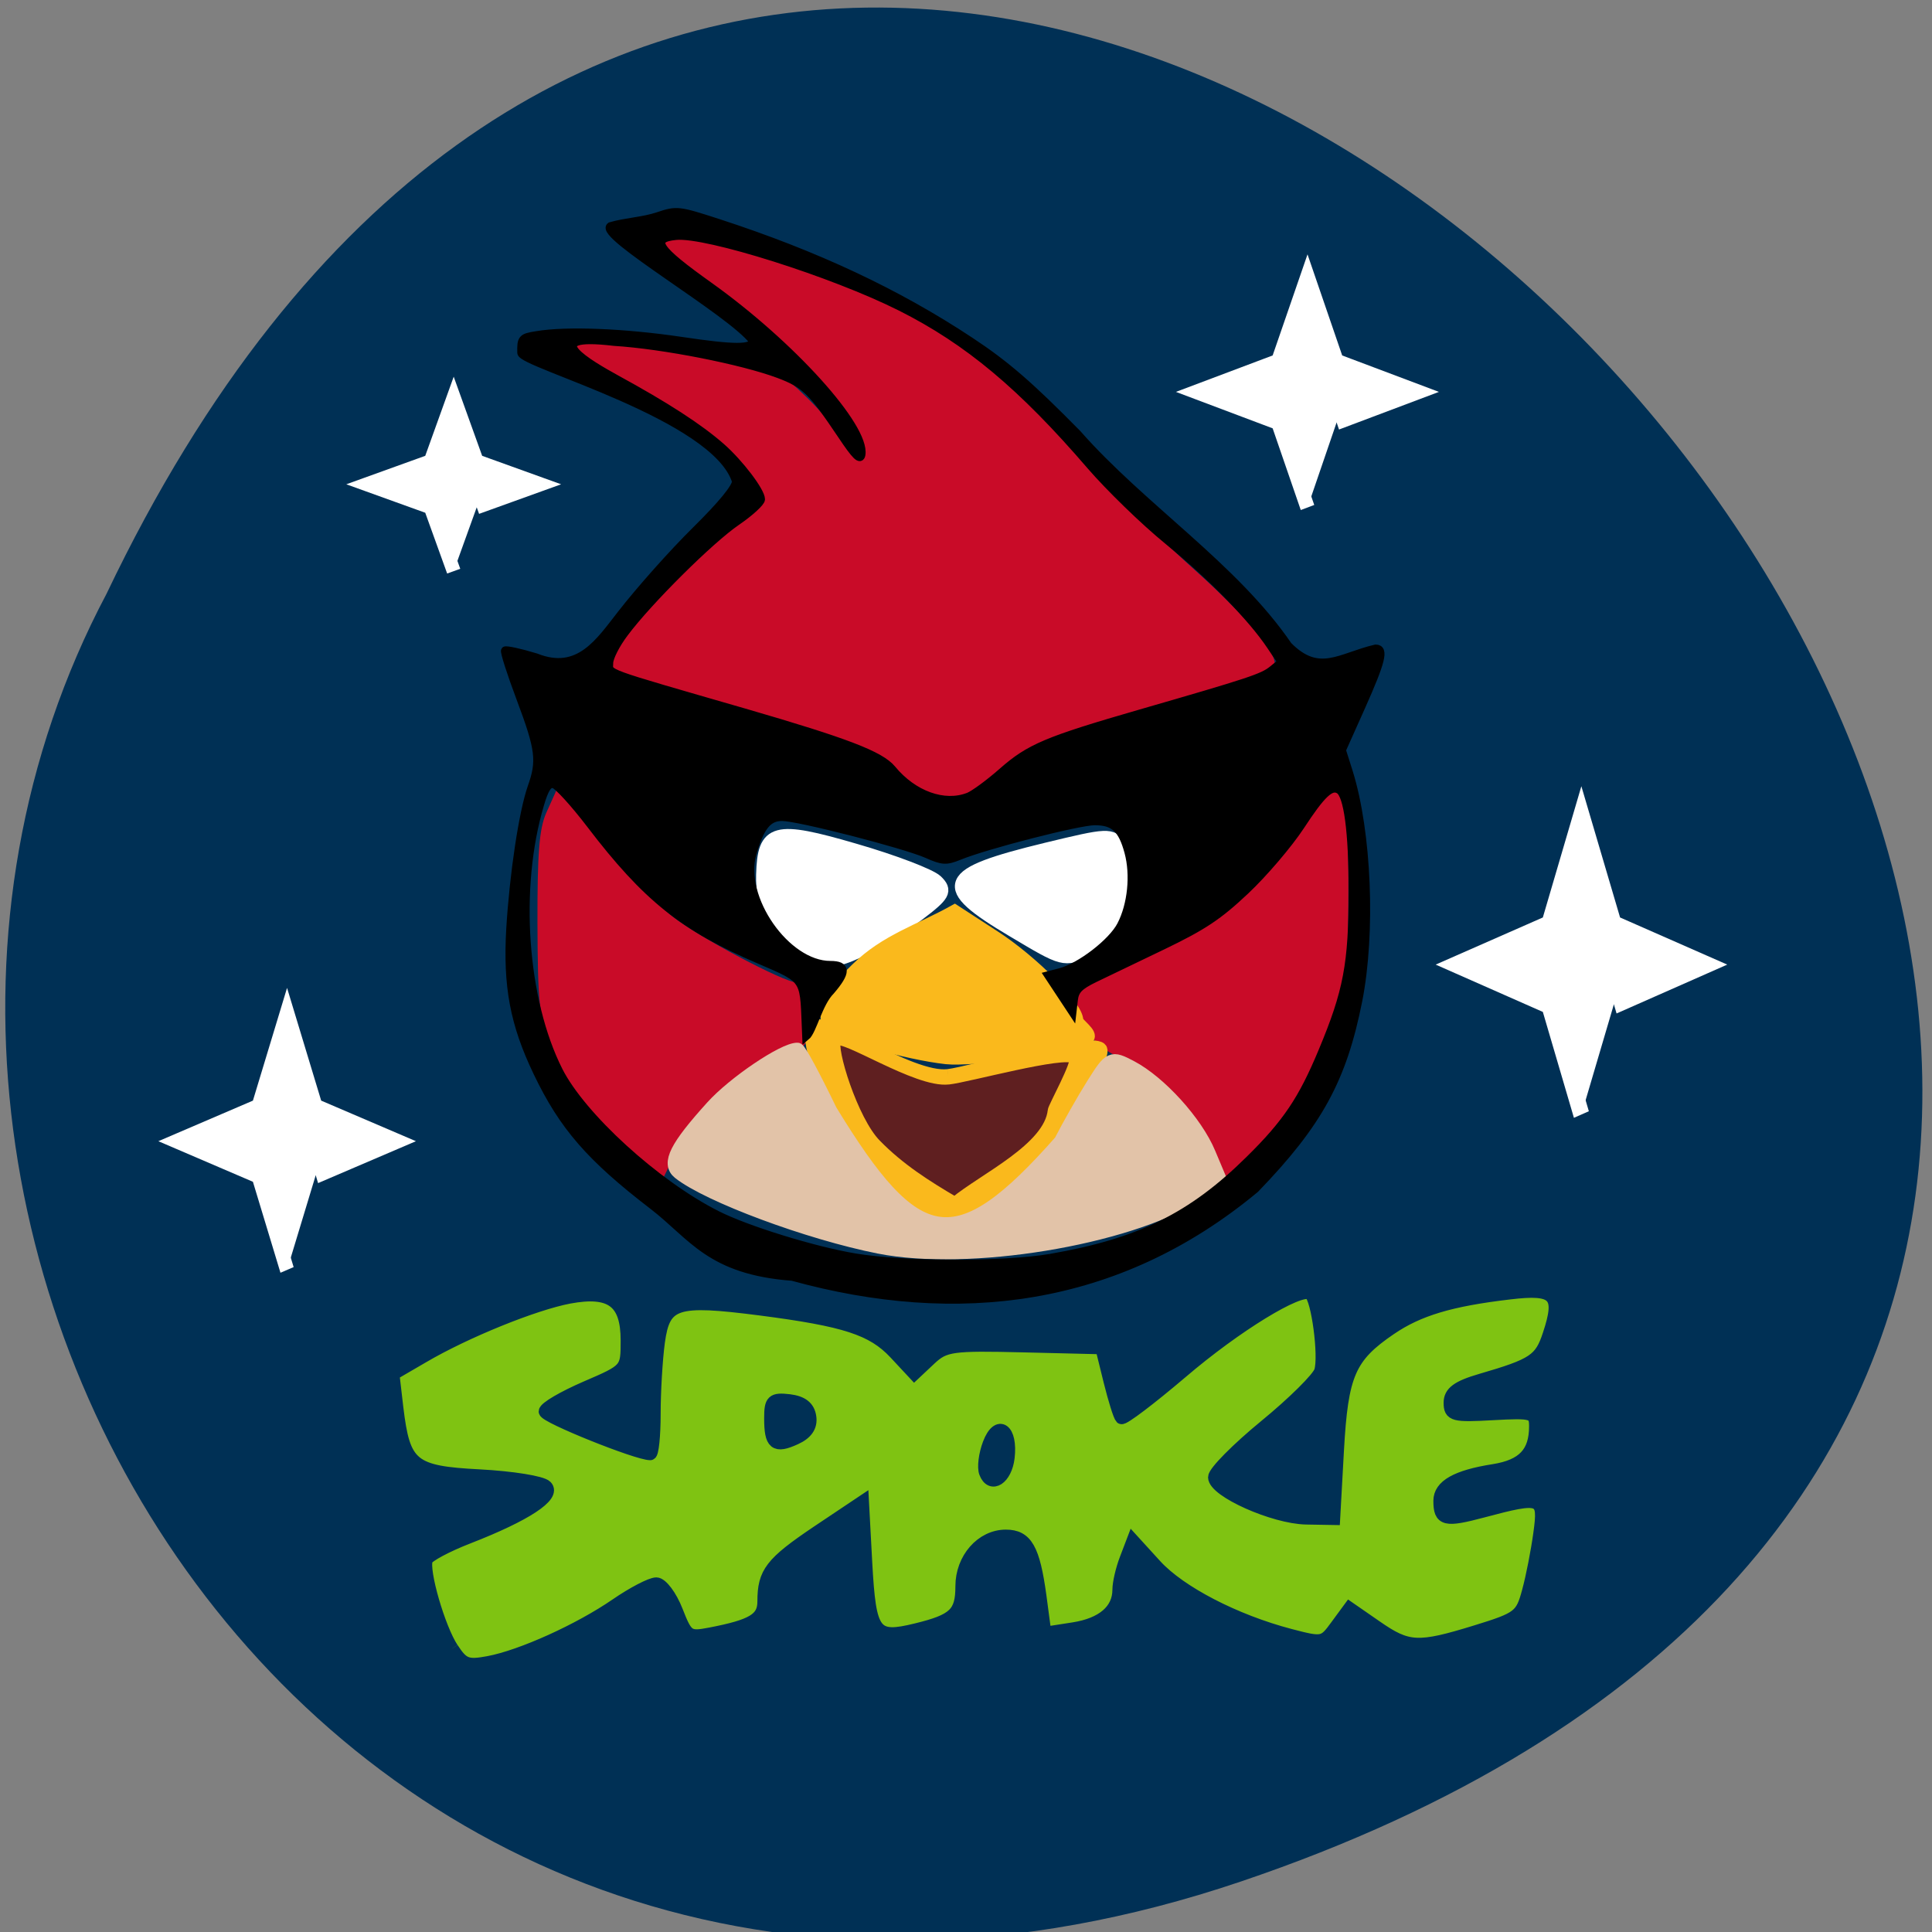 <svg xmlns="http://www.w3.org/2000/svg" viewBox="0 0 48 48"><rect x="0" y="0" width="48" height="48" fill="#808080" stroke="none"/><path d="m 30.828 46.746 c 43.574 -14.734 -8.402 -73.45 -28.18 -31.996 c -8.586 16.215 5.77 39.578 28.18 31.996" fill="#003055"/><g transform="matrix(0.188 0 0 0.188 -1.089 -22.897)"><g fill="#c90b28" stroke="#c90b28" stroke-width="1.357"><path d="m 125.27 224.14 c -1.729 -1.438 -4 -3.063 -5.04 -3.604 c -1.479 -0.75 -16.688 -5.417 -31.958 -9.792 c -0.708 -0.208 -1.292 -0.938 -1.292 -1.625 c 0 -2.667 11.458 -14.667 18.396 -19.25 c 1.292 -0.854 1.583 -1.521 1.188 -2.771 c -1.313 -4.146 -7.854 -9.583 -18.375 -15.271 c -4.02 -2.167 -6.208 -3.75 -5.771 -4.188 c 1.354 -1.354 19.542 0.292 24.292 2.75 c 1.208 0.604 6.771 5.479 8.479 8.104 c 3.02 4.583 4.979 6.02 4.979 3.646 c 0 -4.354 -8.917 -14.438 -19.938 -22.542 c -7.188 -5.271 -7.979 -7.354 -5.708 -7.604 c 4.208 -0.417 21.688 6.333 31.06 11.06 c 8.896 4.5 12.188 8.604 25.19 22.417 c 3.229 3.458 8.833 8.917 12.438 12.13 c 6.833 6.125 11.208 11.354 10.229 12.271 c -0.521 0.5 -4.563 1.792 -25.1 8.04 c -6.25 1.896 -8.208 2.854 -11.25 5.563 c -4.792 4.25 -7.354 4.396 -11.813 0.667"/><path d="m 89.54 274.14 c -5.104 -4.771 -8.396 -9.292 -10.271 -14.12 c -1.563 -3.979 -1.729 -5.646 -1.771 -16.229 c -0.021 -9.146 0.229 -12.375 1.125 -14.354 l 1.146 -2.542 l 5.333 6.75 c 2.917 3.708 7.04 8.104 9.146 9.792 c 3.458 2.75 14.917 8.833 16.625 8.833 c 0.396 0 1.125 0.5 1.646 1.125 c 0.75 0.917 0.75 1.688 -0.042 4.063 c -0.521 1.604 -1.417 2.917 -1.979 2.917 c -3.833 0 -13.396 8.167 -16.17 13.771 l -1.521 3.083"/><path d="m 165.14 273.22 c -2.229 -4.875 -7.667 -10.708 -11.729 -12.604 c -1.875 -0.896 -3.208 -2.271 -4.271 -4.417 l -1.542 -3.146 l 9.313 -4.479 c 8.104 -3.875 10 -5.167 14.583 -9.75 c 2.875 -2.917 6.333 -6.917 7.667 -8.896 c 3.646 -5.375 4.188 -4.125 4.146 9.708 c -0.021 10.792 -0.167 11.938 -2.02 16.833 c -2.875 7.563 -5.396 11.708 -10.06 16.688 l -4.104 4.354"/></g><g fill="#fff" stroke="#fff"><path d="m 111.7 246.97 c -3.5 -2.083 -5.208 -5.333 -5.083 -9.583 c 0.167 -5.938 1.521 -6.313 12.1 -3.229 c 5.125 1.479 9.979 3.333 10.792 4.104 c 1.292 1.25 1 1.771 -2.354 4.313 c -4.375 3.333 -9.583 6.06 -11.479 6.04 c -0.708 -0.021 -2.5 -0.75 -3.979 -1.646" stroke-width="1.805"/><path d="m 139.66 244.78 c -10 -5.938 -9.375 -7.417 4.417 -10.771 c 8.188 -1.979 8.542 -2 9.792 -0.417 c 2.896 3.625 0.396 11.854 -4.146 13.771 c -3.396 1.417 -3.313 1.438 -10.06 -2.583" stroke-width="1.726"/></g><path d="m 131.08 263.95 c -5.04 0.604 -16.896 -7.833 -17.958 -6.521 c -0.917 1.146 2.667 13.563 6.417 17.521 c 2.5 2.688 6.375 5.979 8.583 7.333 l 4 2.458 l 5.104 -3.646 c 4.896 -3.5 10.625 -9.875 10.625 -11.833 c 0 -0.542 4.04 -8.271 3.354 -8.854 c -1.563 -1.354 -17.04 3.167 -20.12 3.542" fill="#fab91c" stroke="#fab91c" stroke-width="1.747"/><path d="m 65.56 339.64 c -1.75 -2.646 -3.958 -10.271 -3.396 -11.729 c 0.188 -0.5 2.667 -1.833 5.521 -2.938 c 7.604 -2.958 11.5 -5.521 10.271 -6.75 c -0.542 -0.563 -4.479 -1.188 -8.75 -1.417 c -8.979 -0.458 -10.02 -1.333 -10.937 -8.938 l -0.521 -4.479 l 3.938 -2.292 c 5.646 -3.313 14.708 -6.979 19.333 -7.854 c 5.521 -1.021 7.625 0.542 7.625 5.688 c 0 3.875 0 3.875 -5.417 6.208 c -2.979 1.292 -5.417 2.708 -5.417 3.188 c 0 0.708 12.167 5.604 13.917 5.604 c 0.292 0 0.542 -2.375 0.542 -5.292 c 0 -2.917 0.25 -7.188 0.563 -9.5 c 0.729 -5.292 2.229 -5.771 13.417 -4.333 c 11.25 1.458 14.833 2.625 17.813 5.792 l 2.563 2.75 l 2.083 -1.958 c 1.938 -1.813 2.875 -1.938 12.375 -1.708 l 10.292 0.25 l 1.083 4.396 c 0.604 2.417 1.271 4.583 1.521 4.833 c 0.229 0.229 3.792 -2.479 7.938 -6 c 7.208 -6.167 15.604 -11.292 17 -10.438 c 0.979 0.604 2 8.292 1.375 10.271 c -0.292 0.938 -3.583 4.188 -7.292 7.229 c -3.708 3.042 -6.729 6.104 -6.729 6.792 c 0 1.833 7.833 5.333 12.13 5.417 l 3.667 0.063 l 0.5 -9.02 c 0.563 -10.1 1.542 -12.375 6.979 -16.08 c 3.708 -2.521 7.938 -3.792 15.75 -4.708 c 6.04 -0.729 6.938 0.208 5.188 5.479 c -1.104 3.354 -2 3.958 -9.02 6 c -3.063 0.896 -4.063 1.646 -4.063 3 c 0 1.646 0.5 1.771 5.646 1.479 c 5.292 -0.292 5.646 -0.188 5.646 1.646 c 0 3.5 -1.604 5.188 -5.5 5.813 c -4.917 0.771 -7.146 2.042 -7.146 4.02 c 0 2.563 0.708 2.729 5.708 1.396 c 7.813 -2.083 8.167 -1.938 7.5 2.917 c -0.313 2.313 -0.979 5.75 -1.5 7.646 c -0.875 3.271 -1.25 3.563 -6.854 5.292 c -7.708 2.375 -9.02 2.313 -13.25 -0.625 l -3.521 -2.438 l -1.729 2.354 c -1.688 2.313 -1.813 2.333 -6.125 1.208 c -7.292 -1.917 -14.521 -5.667 -17.75 -9.188 l -3.02 -3.313 l -0.938 2.458 c -0.521 1.354 -0.938 3.167 -0.938 4.04 c 0 2.708 -2.125 4.542 -5.979 5.146 l -3.75 0.583 l -0.646 -4.854 c -0.854 -6.271 -1.833 -7.979 -4.542 -7.979 c -3.188 0 -5.833 3.02 -5.833 6.646 c 0 3.583 -0.958 4.5 -6 5.729 c -5.542 1.354 -6.125 0.604 -6.646 -8.75 l -0.438 -8.167 l -5.979 4 c -6.125 4.125 -7.104 5.396 -7.104 9.208 c 0 2.313 -1.458 3.188 -7.083 4.271 c -2.854 0.542 -3.083 0.396 -4.417 -3.02 c -0.771 -1.979 -2 -3.604 -2.688 -3.604 c -0.708 0 -3.104 1.25 -5.313 2.771 c -4.875 3.354 -12.521 6.813 -16.875 7.625 c -2.792 0.521 -3.375 0.313 -4.771 -1.833 m 73.48 -25.21 c 0.438 -3.729 -1.354 -5.02 -2.563 -1.854 c -0.542 1.417 -0.75 3.146 -0.479 3.833 c 0.771 2.042 2.708 0.771 3.042 -1.979 m -26.21 -5.396 c -0.188 -1.292 -1.042 -1.958 -2.75 -2.167 c -2.208 -0.25 -2.479 0.021 -2.479 2.333 c 0 3.417 0.604 3.917 3.292 2.688 c 1.479 -0.667 2.125 -1.604 1.938 -2.854" fill="#7fc312" stroke="#003055" stroke-width="1.662"/></g><g fill="#fff" stroke="#fff" stroke-width="1.841"><path d="m 194.21 97.31 l -3.755 -10.45 l -10.443 -3.766 l 10.443 -3.751 l 3.755 -10.45 l 3.773 10.45 l 10.443 3.751 l -10.443 3.766" transform="matrix(0.214 0 0 0.262 -2.272 2.195)"/><path d="m 194.21 97.31 l -3.768 -10.452 l -10.434 -3.761 l 10.434 -3.761 l 3.768 -10.452 l 3.768 10.452 l 10.455 3.761 l -10.455 3.761" transform="matrix(0.189 0 0 0.225 -29.574 9.656)"/><path d="m 194.22 97.32 l -3.768 -10.457 l -10.452 -3.762 l 10.452 -3.762 l 3.768 -10.437 l 3.747 10.437 l 10.452 3.762 l -10.452 3.762" transform="matrix(0.193 0 0 0.202 -5 -7.05)"/></g><path d="m 131.12 264.41 c -4.167 0.479 -13.979 -6.104 -14.854 -5.083 c -0.75 0.896 2.208 10.583 5.292 13.688 c 3.083 3.167 6.646 5.438 10.417 7.646 c 3.792 -3.146 12.458 -7.125 12.979 -12.1 c 0 -0.396 3.354 -6.438 2.792 -6.896 c -1.292 -1.063 -14.08 2.479 -16.625 2.75" transform="matrix(0.188 0 0 0.188 -1.089 -22.897)" fill="#5f1f20" stroke="#fab91c" stroke-width="1.402"/><path d="m 59.958 75.48 l -3.042 -8.438 l -8.438 -3.042 l 8.438 -3.042 l 3.042 -8.458 l 3.042 8.458 l 8.438 3.042 l -8.438 3.042" transform="scale(0.188)" fill="#fff" stroke="#fff" stroke-width="1.841"/><path d="m 130.89 261.58 c -5.188 -0.563 -14.354 -3.188 -15.438 -4.417 c -0.938 -1.063 -0.292 -3.583 3.563 -7.292 c 3.854 -3.792 8.271 -5.063 12.938 -7.667 l 5.229 3.396 c 5.04 3.271 10.917 9.208 10.917 11.04 c 0 0.479 2.083 1.813 1.396 2.354 c -1.625 1.271 -15.458 2.938 -18.604 2.583" transform="matrix(0.188 0 0 0.188 -1.089 -22.897)" fill="#fab91c" stroke="#fab91c" stroke-width="1.708"/><g transform="scale(0.188)"><path d="m 116.19 164.79 c -9.292 -1.833 -22.625 -6.792 -26.438 -9.833 c -1.5 -1.208 -0.396 -3.396 4.375 -8.667 c 2.854 -3.167 9.417 -7.604 11.25 -7.604 c 0.25 0 2.208 3.625 4.354 8.08 c 11.354 18.625 16.583 19.771 30.437 4.083 c 1.104 -2.146 3.042 -5.563 4.313 -7.583 c 2.229 -3.542 2.375 -3.604 4.958 -2.25 c 3.813 2 8.625 7.292 10.333 11.417 l 1.5 3.563 l -3.146 1.938 c -9.354 5.792 -30.17 9.188 -41.938 6.854" fill="#e2c3a8" stroke="#e2c3a8" stroke-width="1.786"/><path d="m 104.75 168.75 c -10.958 -0.813 -13.229 -5.354 -18.438 -9.375 c -8.333 -6.396 -11.917 -10.521 -15.333 -17.667 c -3.063 -6.396 -4 -11.396 -3.563 -18.958 c 0.438 -7.25 1.667 -15.396 2.813 -18.688 c 1.25 -3.5 1.063 -5.02 -1.458 -11.729 c -1.271 -3.375 -2.188 -6.25 -2.042 -6.375 c 0.146 -0.146 1.979 0.25 4.104 0.896 c 5.688 2.271 8.417 -2.104 11.25 -5.708 c 2.458 -3.167 6.875 -8.125 9.833 -11.04 c 3.521 -3.479 5.333 -5.708 5.333 -6.5 c -2.688 -8.625 -28.333 -15.479 -28.375 -16.979 c -0.042 -1.917 0.083 -2.042 2.063 -2.354 c 3.958 -0.667 11.563 -0.354 19.04 0.75 c 7.083 1.063 9.5 1.063 9.5 0.021 c -2.938 -3.833 -20.542 -13.979 -18.813 -15.167 c 2.083 -0.604 4.313 -0.667 6.292 -1.333 c 2.479 -0.833 2.688 -0.813 7.958 0.896 c 12.938 4.208 23.646 9.229 33.31 15.625 c 4.708 3.104 7.917 5.896 14.167 12.25 c 8.604 9.771 20.708 17.542 27.854 28 c 4.083 4.125 6.833 1.479 11.563 0.375 c 1.208 0.021 0.792 1.688 -1.875 7.667 l -2.583 5.771 l 0.917 2.896 c 2.479 7.958 3.02 21.21 1.25 30.21 c -2.063 10.396 -5.25 16.229 -13.625 24.896 c -18.271 15.188 -39.458 17.604 -61.15 11.625 m 34.08 -2.542 c 11.729 -2.02 18.667 -5.438 26.27 -12.958 c 4.917 -4.833 6.979 -7.917 9.646 -14.313 c 3.313 -7.917 4 -11.563 4 -21.21 c 0 -7.854 -0.646 -12.646 -1.771 -13.333 c -1.063 -0.667 -2.292 0.5 -5.083 4.771 c -1.604 2.438 -4.896 6.292 -7.292 8.542 c -3.583 3.375 -5.563 4.688 -10.917 7.271 c -3.604 1.729 -7.688 3.687 -9.06 4.354 c -2 0.979 -2.542 1.542 -2.688 2.833 l -0.188 1.625 c -1.083 -1.646 -2.167 -3.271 -3.25 -4.917 l 1.604 -0.417 c 2.646 -0.688 6.875 -3.938 8.04 -6.208 c 1.396 -2.688 1.792 -6.625 0.979 -9.646 c -0.833 -3.083 -1.896 -4.063 -4.438 -4.063 c -2.125 0 -14.396 3.146 -17.938 4.604 c -1.708 0.688 -2.167 0.667 -4.229 -0.25 c -2.979 -1.313 -17 -4.917 -19.15 -4.917 c -1.854 0 -2.854 1.25 -3.896 4.792 c -1.729 5.875 4.438 14.729 10.271 14.729 c 2.188 0 2.208 0.958 0.063 3.458 c -1.604 1.604 -2.375 5.292 -3.271 6.04 c -0.354 -7.792 0.292 -7.354 -6.083 -10.1 c -10.08 -4.292 -15.06 -8.292 -22.417 -17.938 c -2.167 -2.833 -4.333 -5.208 -4.854 -5.313 c -0.708 -0.146 -1.167 0.542 -1.792 2.688 c -3.271 11 -2.229 25.813 2.479 35.15 c 3.063 6.04 12.854 14.979 20.875 19.02 c 3.938 2 12.854 4.75 18.25 5.646 c 6.417 1.083 19.75 1.104 25.833 0.063 m -10.833 -60.958 c 0.708 -0.271 2.729 -1.75 4.479 -3.292 c 3.604 -3.167 5.875 -4.125 18.271 -7.708 c 14.438 -4.167 16.13 -4.729 17.396 -5.75 l 1.229 -1 l -1.438 -2.146 c -2.542 -3.792 -7.688 -9.04 -13.604 -13.917 c -3.167 -2.583 -7.729 -7.04 -10.167 -9.854 c -9.08 -10.563 -16.229 -16.542 -25.15 -21.02 c -8.917 -4.479 -25.646 -9.771 -29.667 -9.375 c -3.396 0.333 -2.5 1.667 4.396 6.583 c 10.833 7.729 20.708 18.646 20.13 22.292 c -0.146 0.854 -0.771 0.25 -2.688 -2.625 c -3.875 -5.771 -4.813 -6.688 -8.25 -7.979 c -4.833 -1.813 -15.313 -3.875 -21.75 -4.271 c -10.563 -1.25 -3.063 3.02 0.25 4.854 c 6.563 3.583 10.979 6.438 13.917 9.02 c 2.417 2.125 5.25 5.854 5.25 6.917 c 0 0.396 -1.438 1.729 -3.208 2.938 c -3.542 2.417 -11.708 10.542 -14.833 14.729 c -1.125 1.479 -2.02 3.25 -2.02 3.958 c 0 1.458 -1.271 1 17.833 6.521 c 13.563 3.938 18 5.646 19.542 7.5 c 2.792 3.396 6.875 4.875 10.08 3.625" stroke="#000" stroke-width="1.026"/></g></svg>